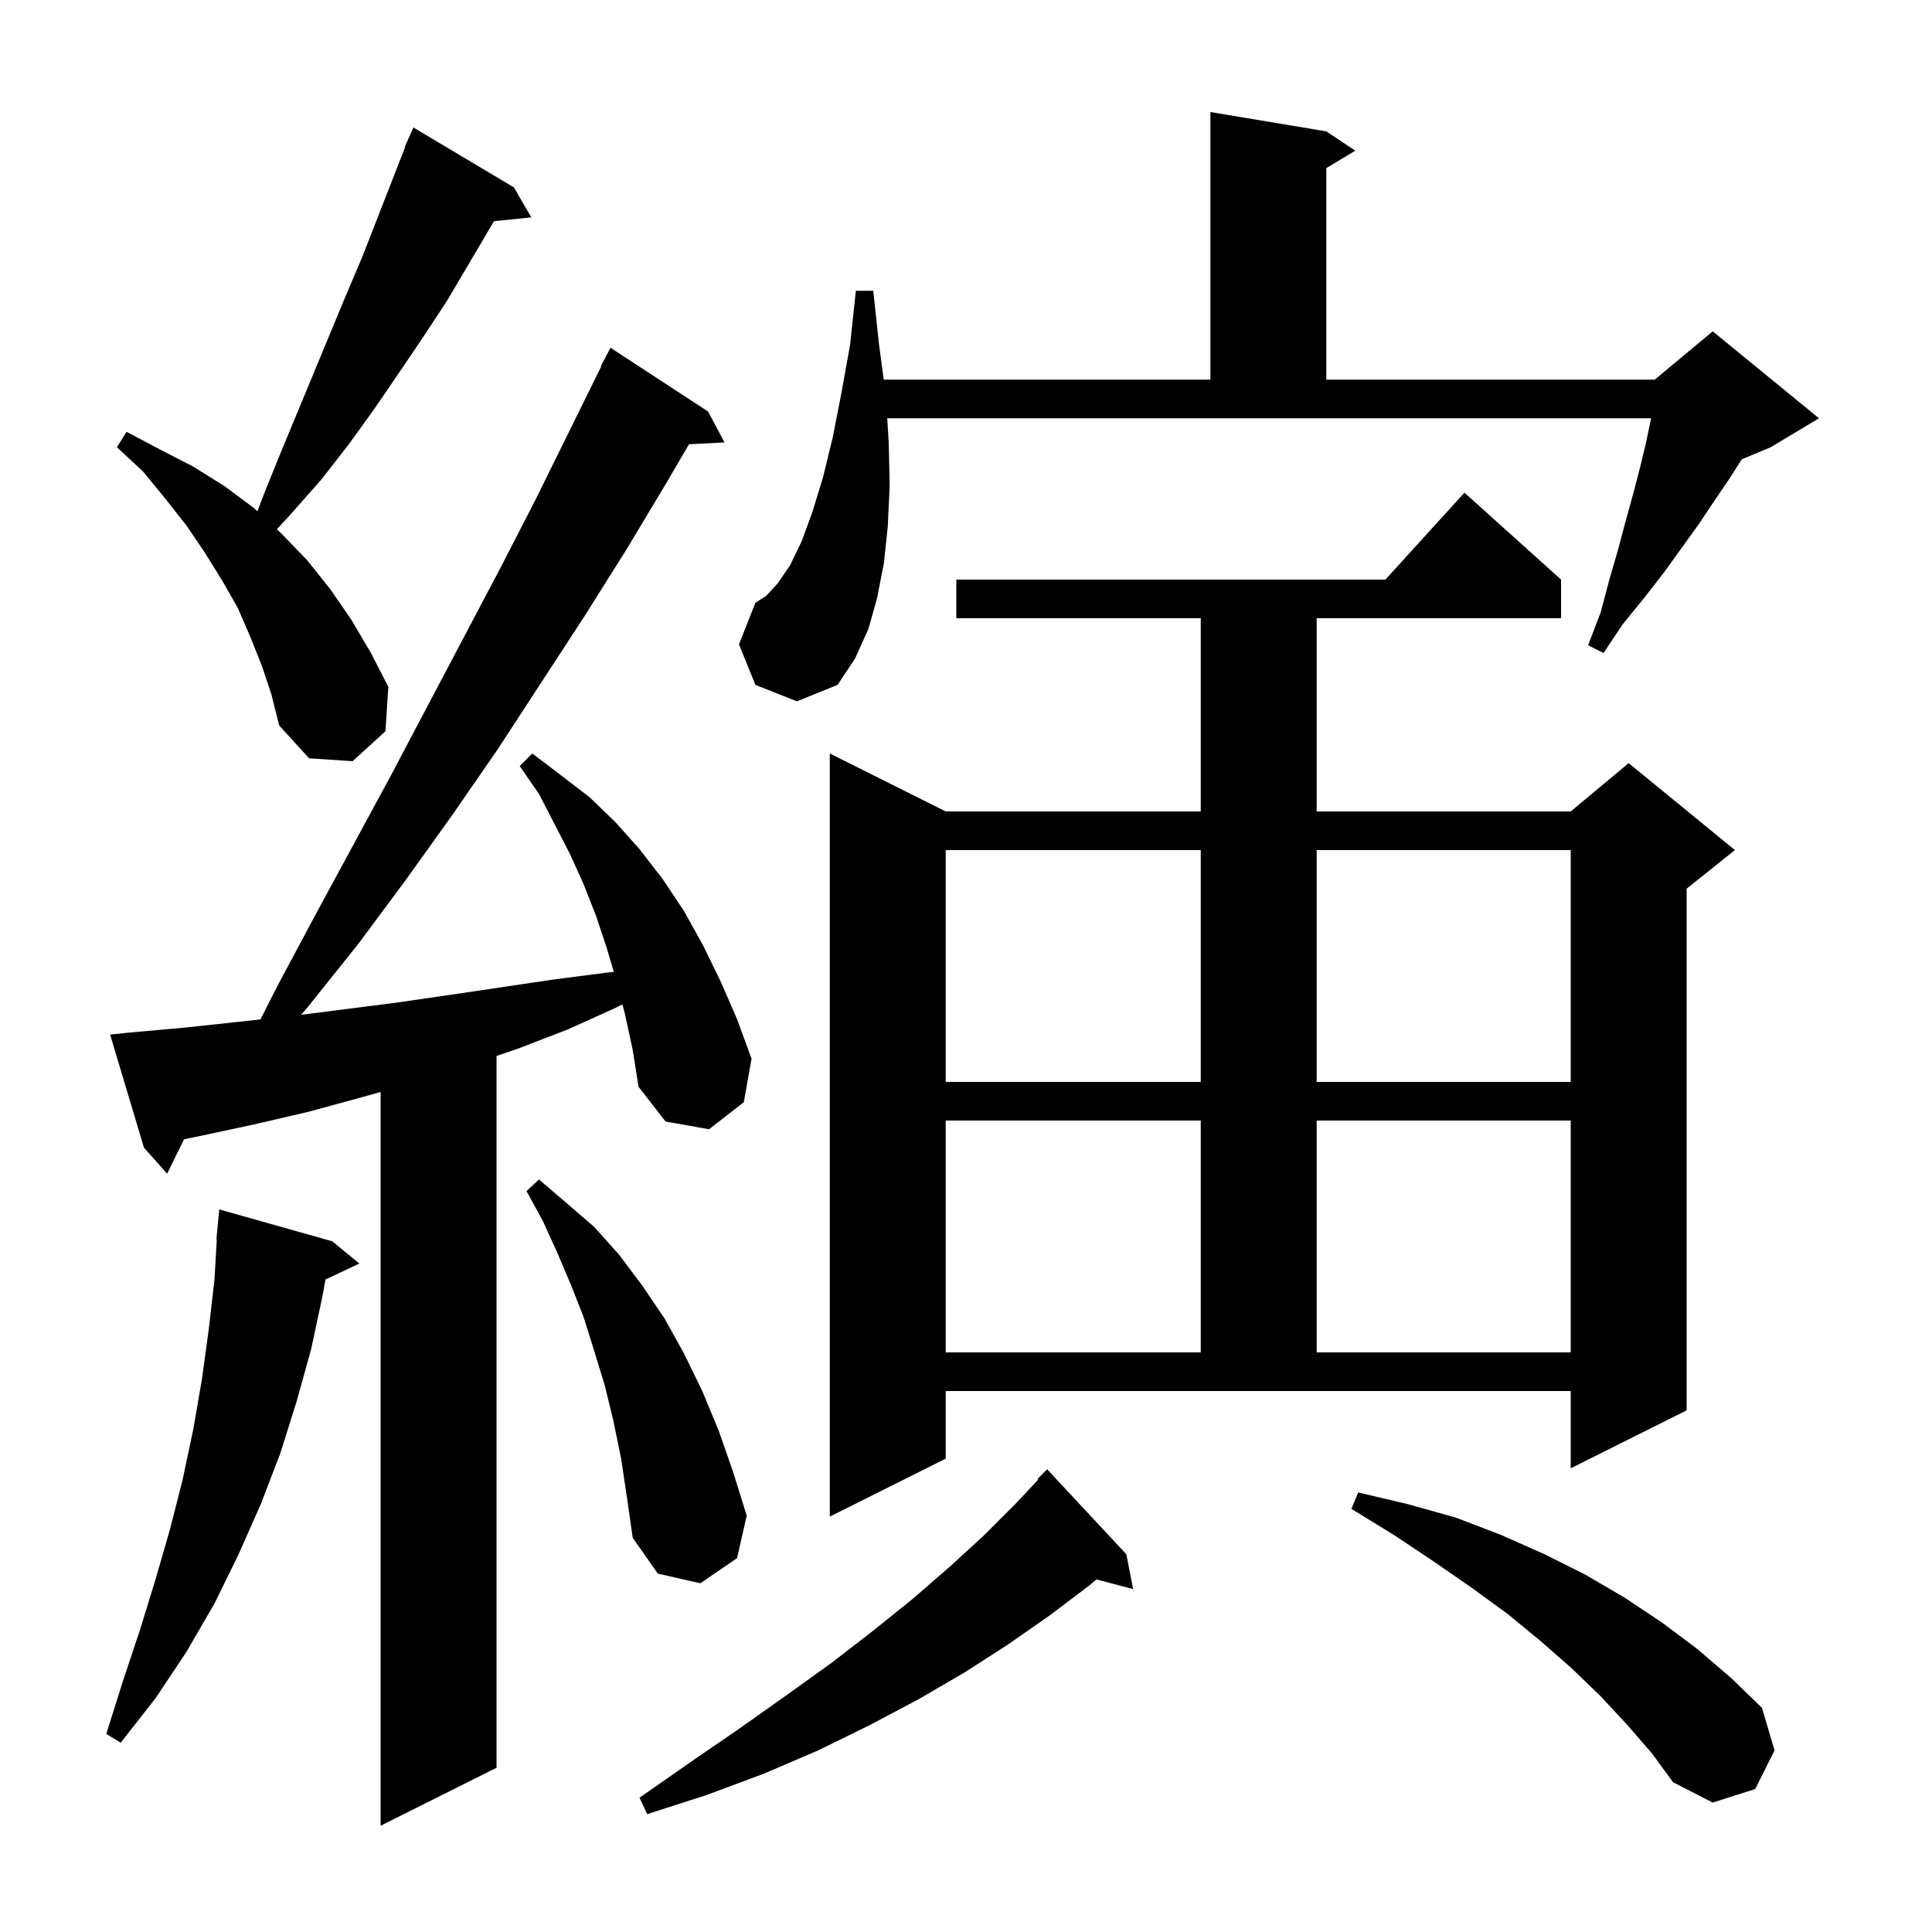 <svg xmlns="http://www.w3.org/2000/svg" xmlns:xlink="http://www.w3.org/1999/xlink" version="1.1" baseProfile="full" viewBox="0 0 200 200" width="200" height="200">
<g fill="black">
<path d="M 64.7 105.0 L 64.436 103.975 L 63.8 104.3 L 58.7 106.6 L 53.5 108.6 L 51.4 109.313 L 51.4 183.0 L 39.4 189.0 L 39.4 113.044 L 37.4 113.6 L 31.9 115.1 L 26.3 116.4 L 20.7 117.6 L 19.052 117.941 L 17.3 121.5 L 14.9 118.8 L 11.4 107.1 L 13.3 106.9 L 18.9 106.4 L 24.5 105.8 L 26.961 105.532 L 28.7 102.1 L 32.6 94.8 L 40.4 80.4 L 51.8 58.8 L 55.5 51.6 L 62.246 37.92 L 62.2 37.9 L 63.2 36.0 L 73.3 42.6 L 75.0 45.8 L 71.322 45.99 L 69.1 49.8 L 64.9 56.8 L 60.5 63.8 L 51.5 77.6 L 46.8 84.4 L 42.0 91.1 L 37.1 97.7 L 31.9 104.2 L 31.171 105.051 L 41.0 103.8 L 46.5 103.0 L 57.3 101.4 L 62.7 100.7 L 63.538 100.609 L 62.8 98.1 L 61.7 94.8 L 60.4 91.5 L 59.0 88.4 L 55.8 82.2 L 53.8 79.3 L 55.1 78.0 L 58.0 80.2 L 61.0 82.5 L 63.7 85.1 L 66.2 87.9 L 68.6 91.0 L 70.8 94.3 L 72.8 97.9 L 74.6 101.6 L 76.3 105.5 L 77.8 109.6 L 77.0 114.1 L 73.4 116.9 L 68.9 116.1 L 66.1 112.5 L 65.5 108.7 Z M 116.6 160.9 L 117.3 164.5 L 113.51 163.503 L 112.8 164.1 L 108.7 167.2 L 104.4 170.2 L 99.9 173.1 L 95.1 175.9 L 90.0 178.6 L 84.7 181.2 L 79.1 183.6 L 73.2 185.8 L 67.0 187.8 L 66.2 186.1 L 71.5 182.4 L 76.6 178.9 L 81.4 175.5 L 86.0 172.2 L 90.4 168.8 L 94.5 165.5 L 98.3 162.2 L 101.8 159.0 L 105.1 155.7 L 107.479 153.167 L 107.4 153.1 L 108.4 152.1 Z M 168.4 178.5 L 165.7 175.6 L 162.7 172.7 L 159.5 169.9 L 156.1 167.1 L 152.4 164.4 L 148.5 161.7 L 144.3 158.9 L 139.9 156.2 L 140.6 154.5 L 145.7 155.7 L 150.7 157.1 L 155.4 158.9 L 159.9 160.9 L 164.1 163.0 L 168.2 165.4 L 172.1 168.0 L 175.7 170.7 L 179.2 173.7 L 182.4 176.8 L 183.7 181.2 L 181.7 185.2 L 177.3 186.6 L 173.2 184.5 L 171.0 181.5 Z M 34.4 128.5 L 37.2 130.8 L 33.694 132.454 L 33.4 134.1 L 32.2 139.7 L 30.7 145.1 L 29.0 150.5 L 27.0 155.7 L 24.7 160.9 L 22.2 166.0 L 19.3 171.0 L 16.1 175.8 L 12.5 180.4 L 11.0 179.5 L 12.7 174.1 L 14.5 168.7 L 16.1 163.5 L 17.6 158.3 L 18.9 153.2 L 20.0 148.0 L 20.9 142.8 L 21.6 137.7 L 22.2 132.5 L 22.442 128.301 L 22.4 128.3 L 22.7 125.2 Z M 64.3 151.0 L 63.5 147.1 L 62.6 143.4 L 61.5 139.8 L 60.4 136.3 L 59.1 133.0 L 57.7 129.7 L 56.2 126.4 L 54.5 123.3 L 55.8 122.1 L 58.6 124.5 L 61.5 127.0 L 64.1 129.9 L 66.5 133.1 L 68.8 136.5 L 70.8 140.1 L 72.7 144.0 L 74.4 148.1 L 75.9 152.4 L 77.3 156.9 L 76.3 161.3 L 72.5 163.9 L 68.1 162.9 L 65.5 159.2 L 64.9 155.0 Z M 97.9 151.0 L 85.9 157.0 L 85.9 78.0 L 97.9 84.0 L 124.3 84.0 L 124.3 64.0 L 99.0 64.0 L 99.0 60.0 L 143.418 60.0 L 151.6 51.0 L 161.6 60.0 L 161.6 64.0 L 136.3 64.0 L 136.3 84.0 L 162.6 84.0 L 168.6 79.0 L 179.6 88.0 L 174.6 92.0 L 174.6 146.0 L 162.6 152.0 L 162.6 144.0 L 97.9 144.0 Z M 97.9 116.0 L 97.9 140.0 L 124.3 140.0 L 124.3 116.0 Z M 136.3 116.0 L 136.3 140.0 L 162.6 140.0 L 162.6 116.0 Z M 97.9 88.0 L 97.9 112.0 L 124.3 112.0 L 124.3 88.0 Z M 136.3 88.0 L 136.3 112.0 L 162.6 112.0 L 162.6 88.0 Z M 27.1 68.9 L 25.9 65.9 L 24.6 62.9 L 23.0 60.1 L 21.2 57.2 L 19.3 54.4 L 17.1 51.6 L 14.8 48.8 L 12.1 46.3 L 13.1 44.7 L 16.5 46.5 L 20.0 48.3 L 23.2 50.3 L 26.3 52.6 L 26.656 52.931 L 27.3 51.2 L 29.0 47.0 L 35.8 30.6 L 37.5 26.6 L 41.943 15.216 L 41.9 15.2 L 42.267 14.384 L 42.3 14.3 L 42.304 14.302 L 42.8 13.2 L 53.2 19.4 L 55.0 22.5 L 51.136 22.9 L 46.3 31.1 L 43.8 34.9 L 41.3 38.6 L 38.7 42.4 L 36.1 46.0 L 33.3 49.6 L 30.3 53.0 L 28.664 54.795 L 29.1 55.2 L 31.8 58.0 L 34.2 61.0 L 36.4 64.2 L 38.4 67.6 L 40.2 71.1 L 39.9 75.7 L 36.5 78.8 L 32.0 78.5 L 28.9 75.1 L 28.1 71.9 Z M 78.2 70.9 L 76.5 66.7 L 78.2 62.4 L 79.3 61.7 L 80.5 60.4 L 81.8 58.5 L 83.0 56.0 L 84.1 53.0 L 85.2 49.4 L 86.2 45.3 L 87.1 40.7 L 88.0 35.7 L 88.6 30.1 L 90.4 30.1 L 91.0 35.7 L 91.485 39.3 L 125.3 39.3 L 125.3 11.6 L 137.3 13.6 L 140.3 15.6 L 137.3 17.4 L 137.3 39.3 L 171.3 39.3 L 177.3 34.3 L 188.3 43.3 L 183.3 46.3 L 180.306 47.547 L 179.0 49.6 L 177.5 51.8 L 175.9 54.2 L 172.3 59.2 L 170.2 61.9 L 168.0 64.6 L 166.0 67.6 L 164.4 66.8 L 165.7 63.4 L 166.6 60.0 L 167.5 56.9 L 168.3 53.9 L 169.1 51.0 L 169.8 48.3 L 170.4 45.8 L 170.9 43.4 L 170.923 43.3 L 91.847 43.3 L 92.0 45.8 L 92.1 50.3 L 91.9 54.5 L 91.5 58.3 L 90.8 61.9 L 89.9 65.1 L 88.5 68.2 L 86.7 70.9 L 82.5 72.6 Z " />
</g>
</svg>
